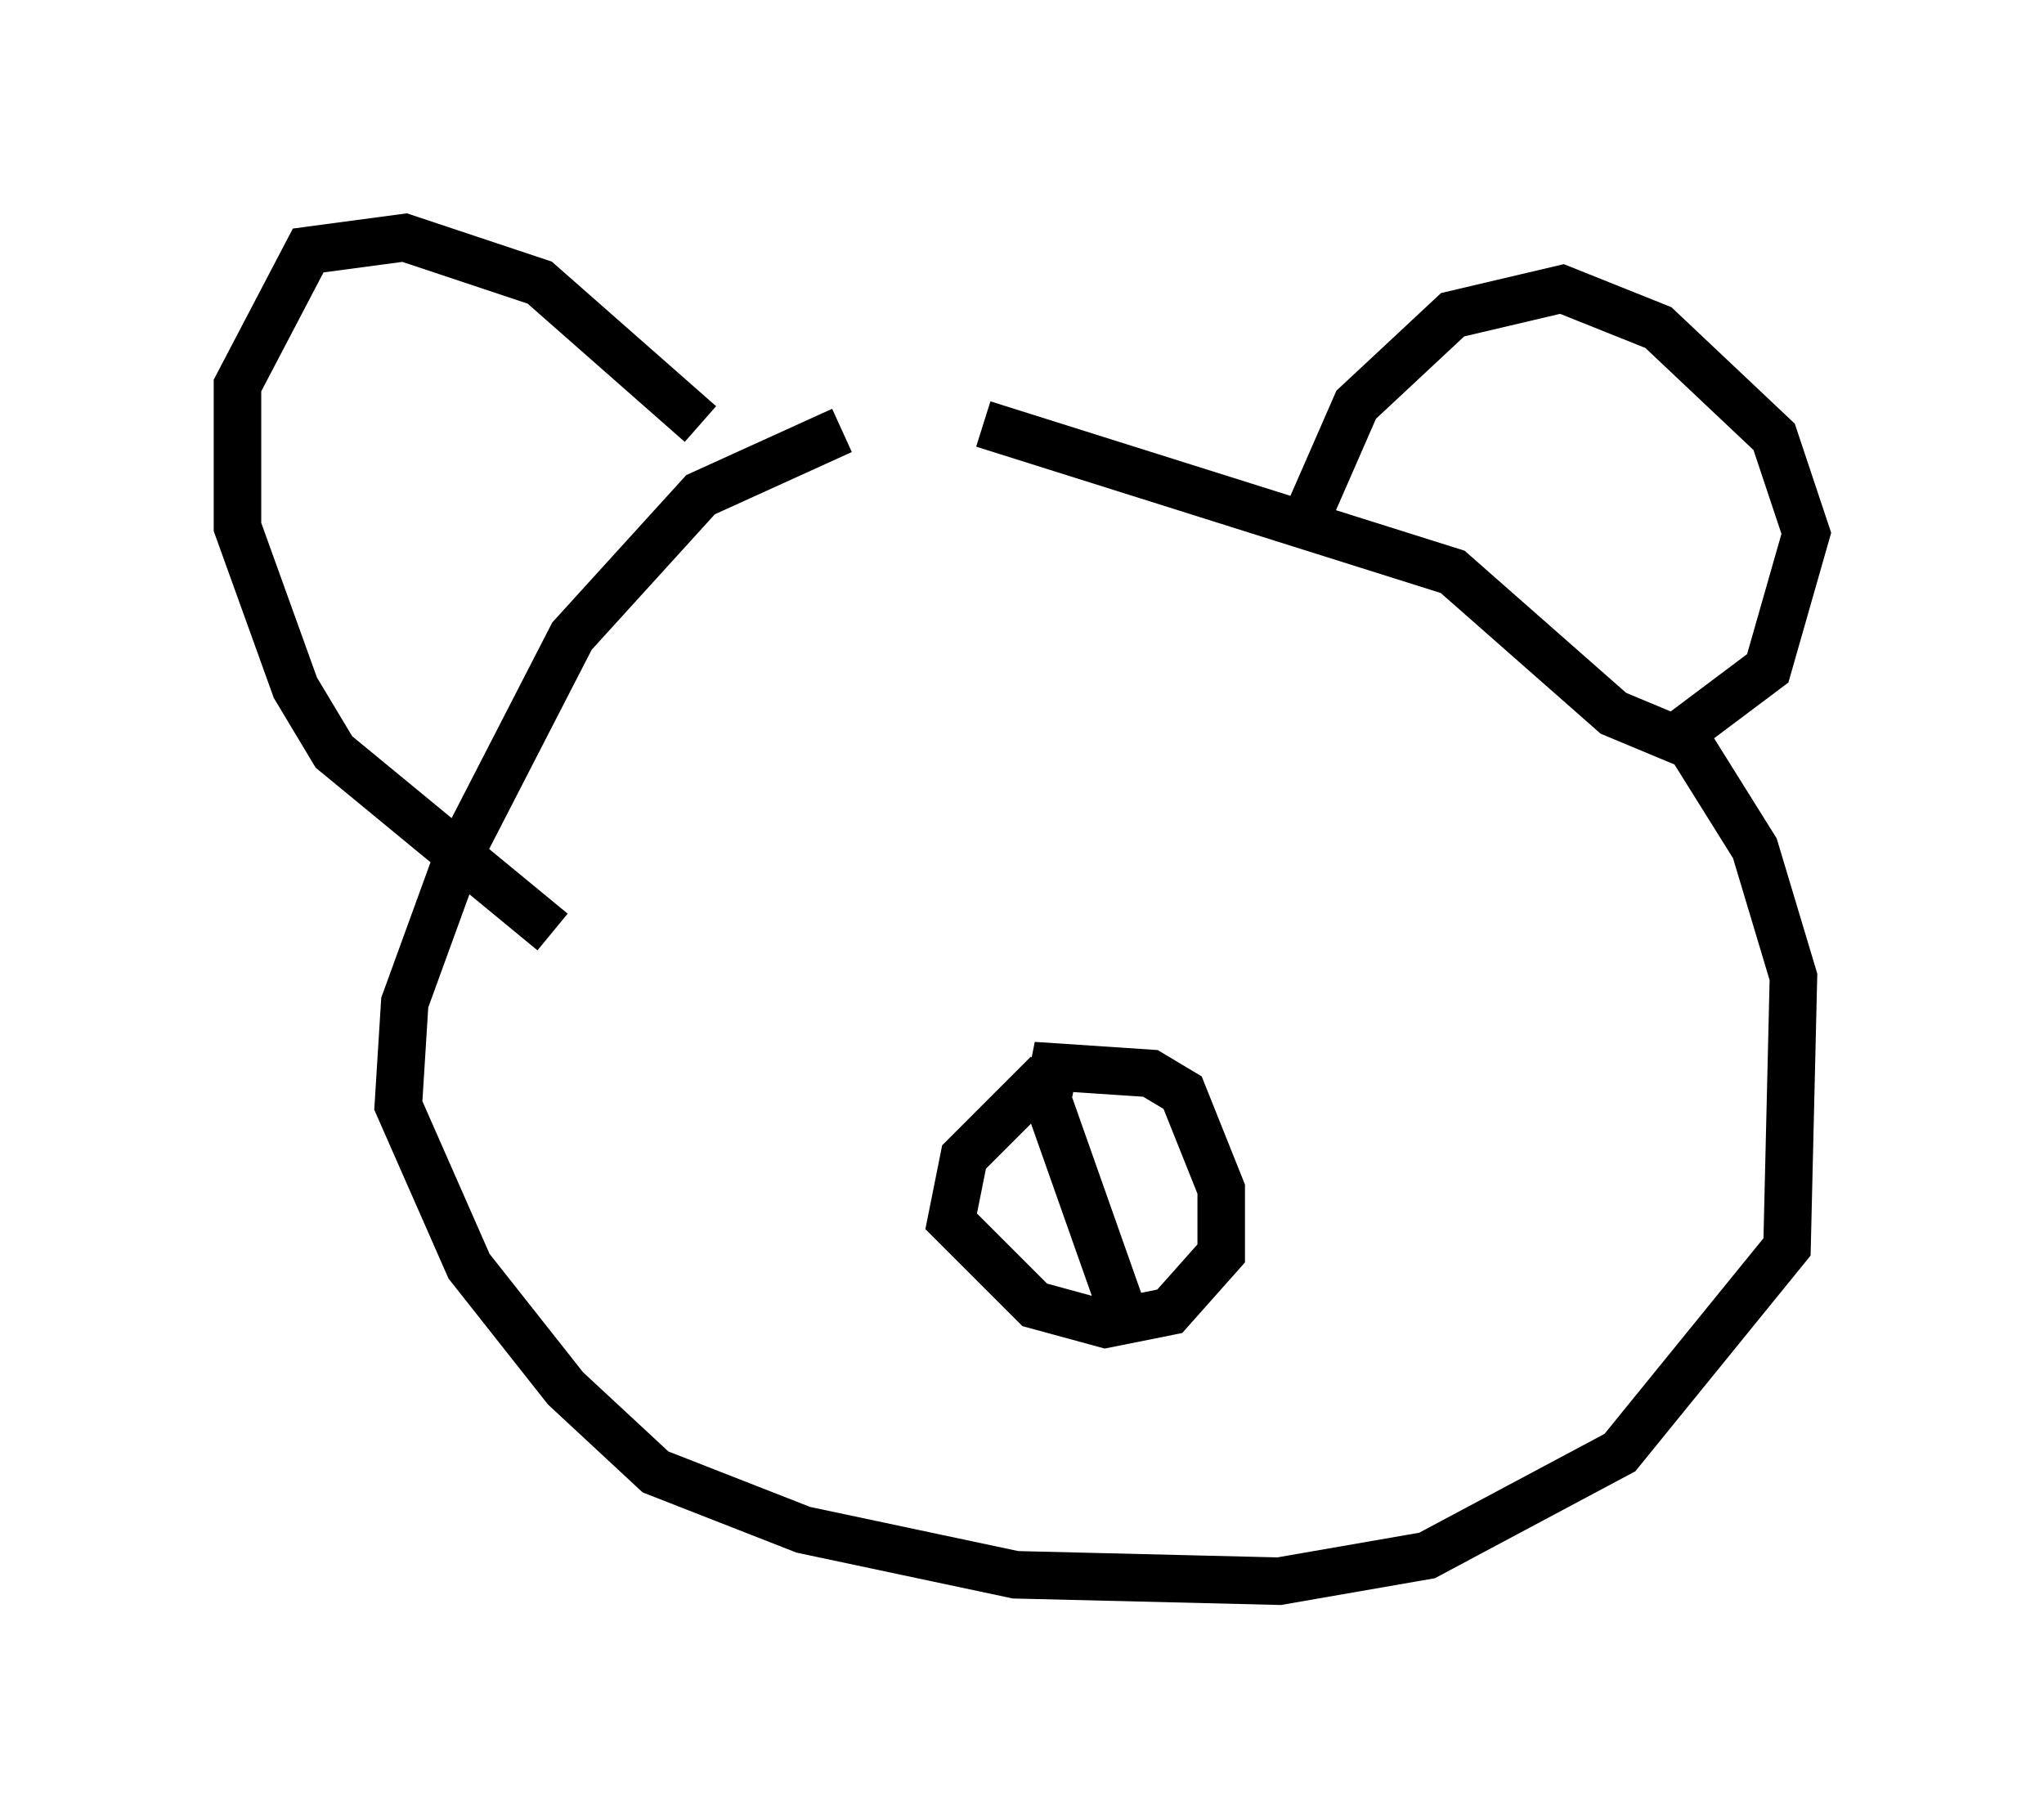<?xml version="1.0" encoding="utf-8" ?>
<svg baseProfile="full" height="38.281" version="1.1" width="43.017" xmlns="http://www.w3.org/2000/svg" xmlns:ev="http://www.w3.org/2001/xml-events" xmlns:xlink="http://www.w3.org/1999/xlink"><defs /><rect fill="white" height="38.281" width="43.017" x="0" y="0" /><path d="M20.832, 9.059 m-3.112, 0.0 l-2.977, 1.353 -2.706, 2.977 l-2.436, 4.736 -1.083, 2.977 l-0.135, 2.165 1.488, 3.383 l2.03, 2.571 1.894, 1.759 l3.112, 1.218 4.465, 0.947 l5.548, 0.135 3.112, -0.541 l4.059, -2.165 3.518, -4.33 l0.135, -5.683 -0.812, -2.706 l-1.353, -2.165 -1.624, -0.677 l-3.383, -2.977 -9.878, -3.112 m6.901, 1.759 l0.947, -2.165 2.03, -1.894 l2.3, -0.541 2.03, 0.812 l2.436, 2.3 0.677, 2.03 l-0.812, 2.842 -2.165, 1.624 m-20.297, -6.766 l-3.383, -2.977 -2.842, -0.947 l-2.03, 0.271 -1.488, 2.842 l0.0, 2.977 1.218, 3.383 l0.812, 1.353 4.601, 3.789 m10.419, 2.977 l-1.759, 1.759 -0.271, 1.353 l1.759, 1.759 1.488, 0.406 l1.353, -0.271 1.083, -1.218 l0.0, -1.353 -0.812, -2.03 l-0.677, -0.406 -2.03, -0.135 l-0.135, 0.677 1.624, 4.601 " fill="none" stroke="black" stroke-width="1" /></svg>